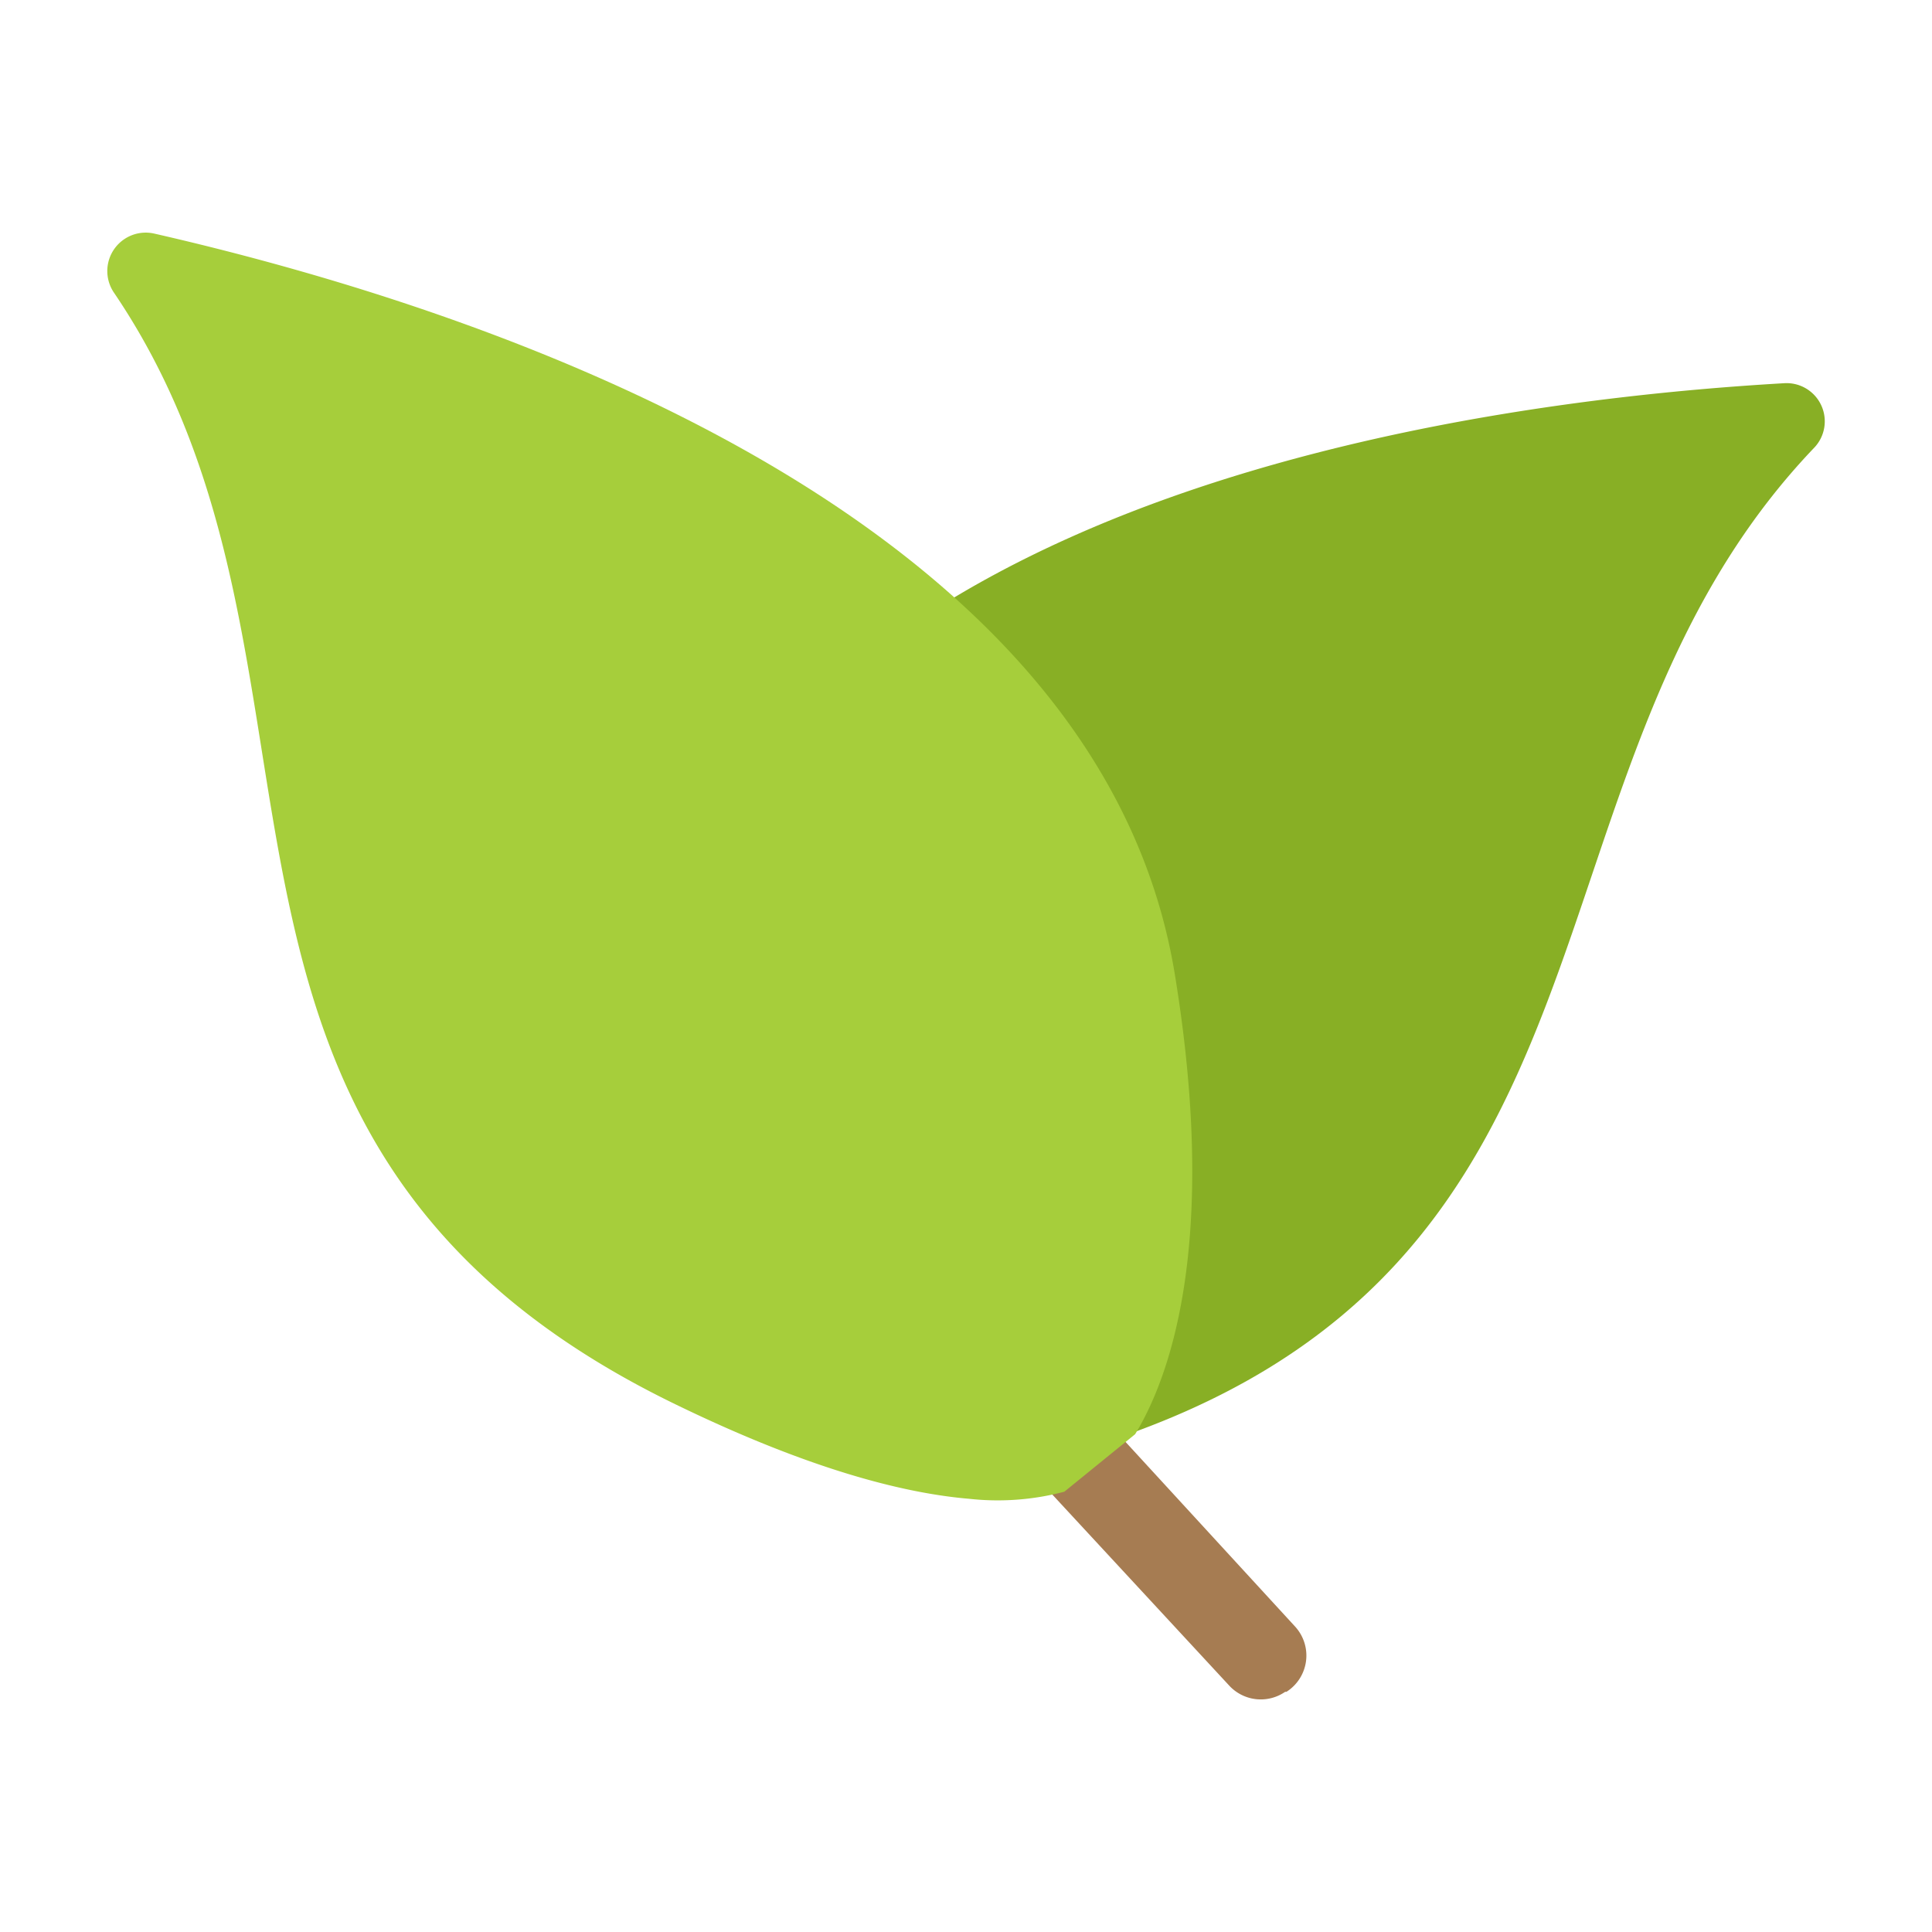<svg xmlns="http://www.w3.org/2000/svg" viewBox="0 0 90 90"><defs><style>.cls-1{fill:#a67c52;}.cls-1,.cls-2,.cls-3{fill-rule:evenodd;}.cls-2{fill:#88af25;}.cls-3{fill:#a6ce3b;}</style></defs><title>green-leaves-3</title><g id="green-leaves-3"><path class="cls-1" d="M60.32,75.76,52,66.7l-3.62,2.23,8.88,9.59a2,2,0,0,0,2.61.29l.06,0A2,2,0,0,0,60.32,75.76Z"/><path class="cls-2" d="M84.49,20.88C70,36.07,77,59.32,50.7,67.43a51.93,51.93,0,0,0-.32-17.28A35.24,35.24,0,0,0,40.14,30.8c11.63-9.21,30-12.2,43-12.95A1.78,1.78,0,0,1,84.49,20.88Z"/><path class="cls-3" d="M49.58,69.49a12.12,12.12,0,0,1-4.43.33c-3.08-.26-7.48-1.39-13.64-4.38C6.1,53.14,17.18,31.16,5.32,13.65a1.79,1.79,0,0,1,1.86-2.77c17.51,4,44.18,13.82,47.55,34.52,2.07,12.66-.3,18.87-1.85,21.41"/></g></svg>